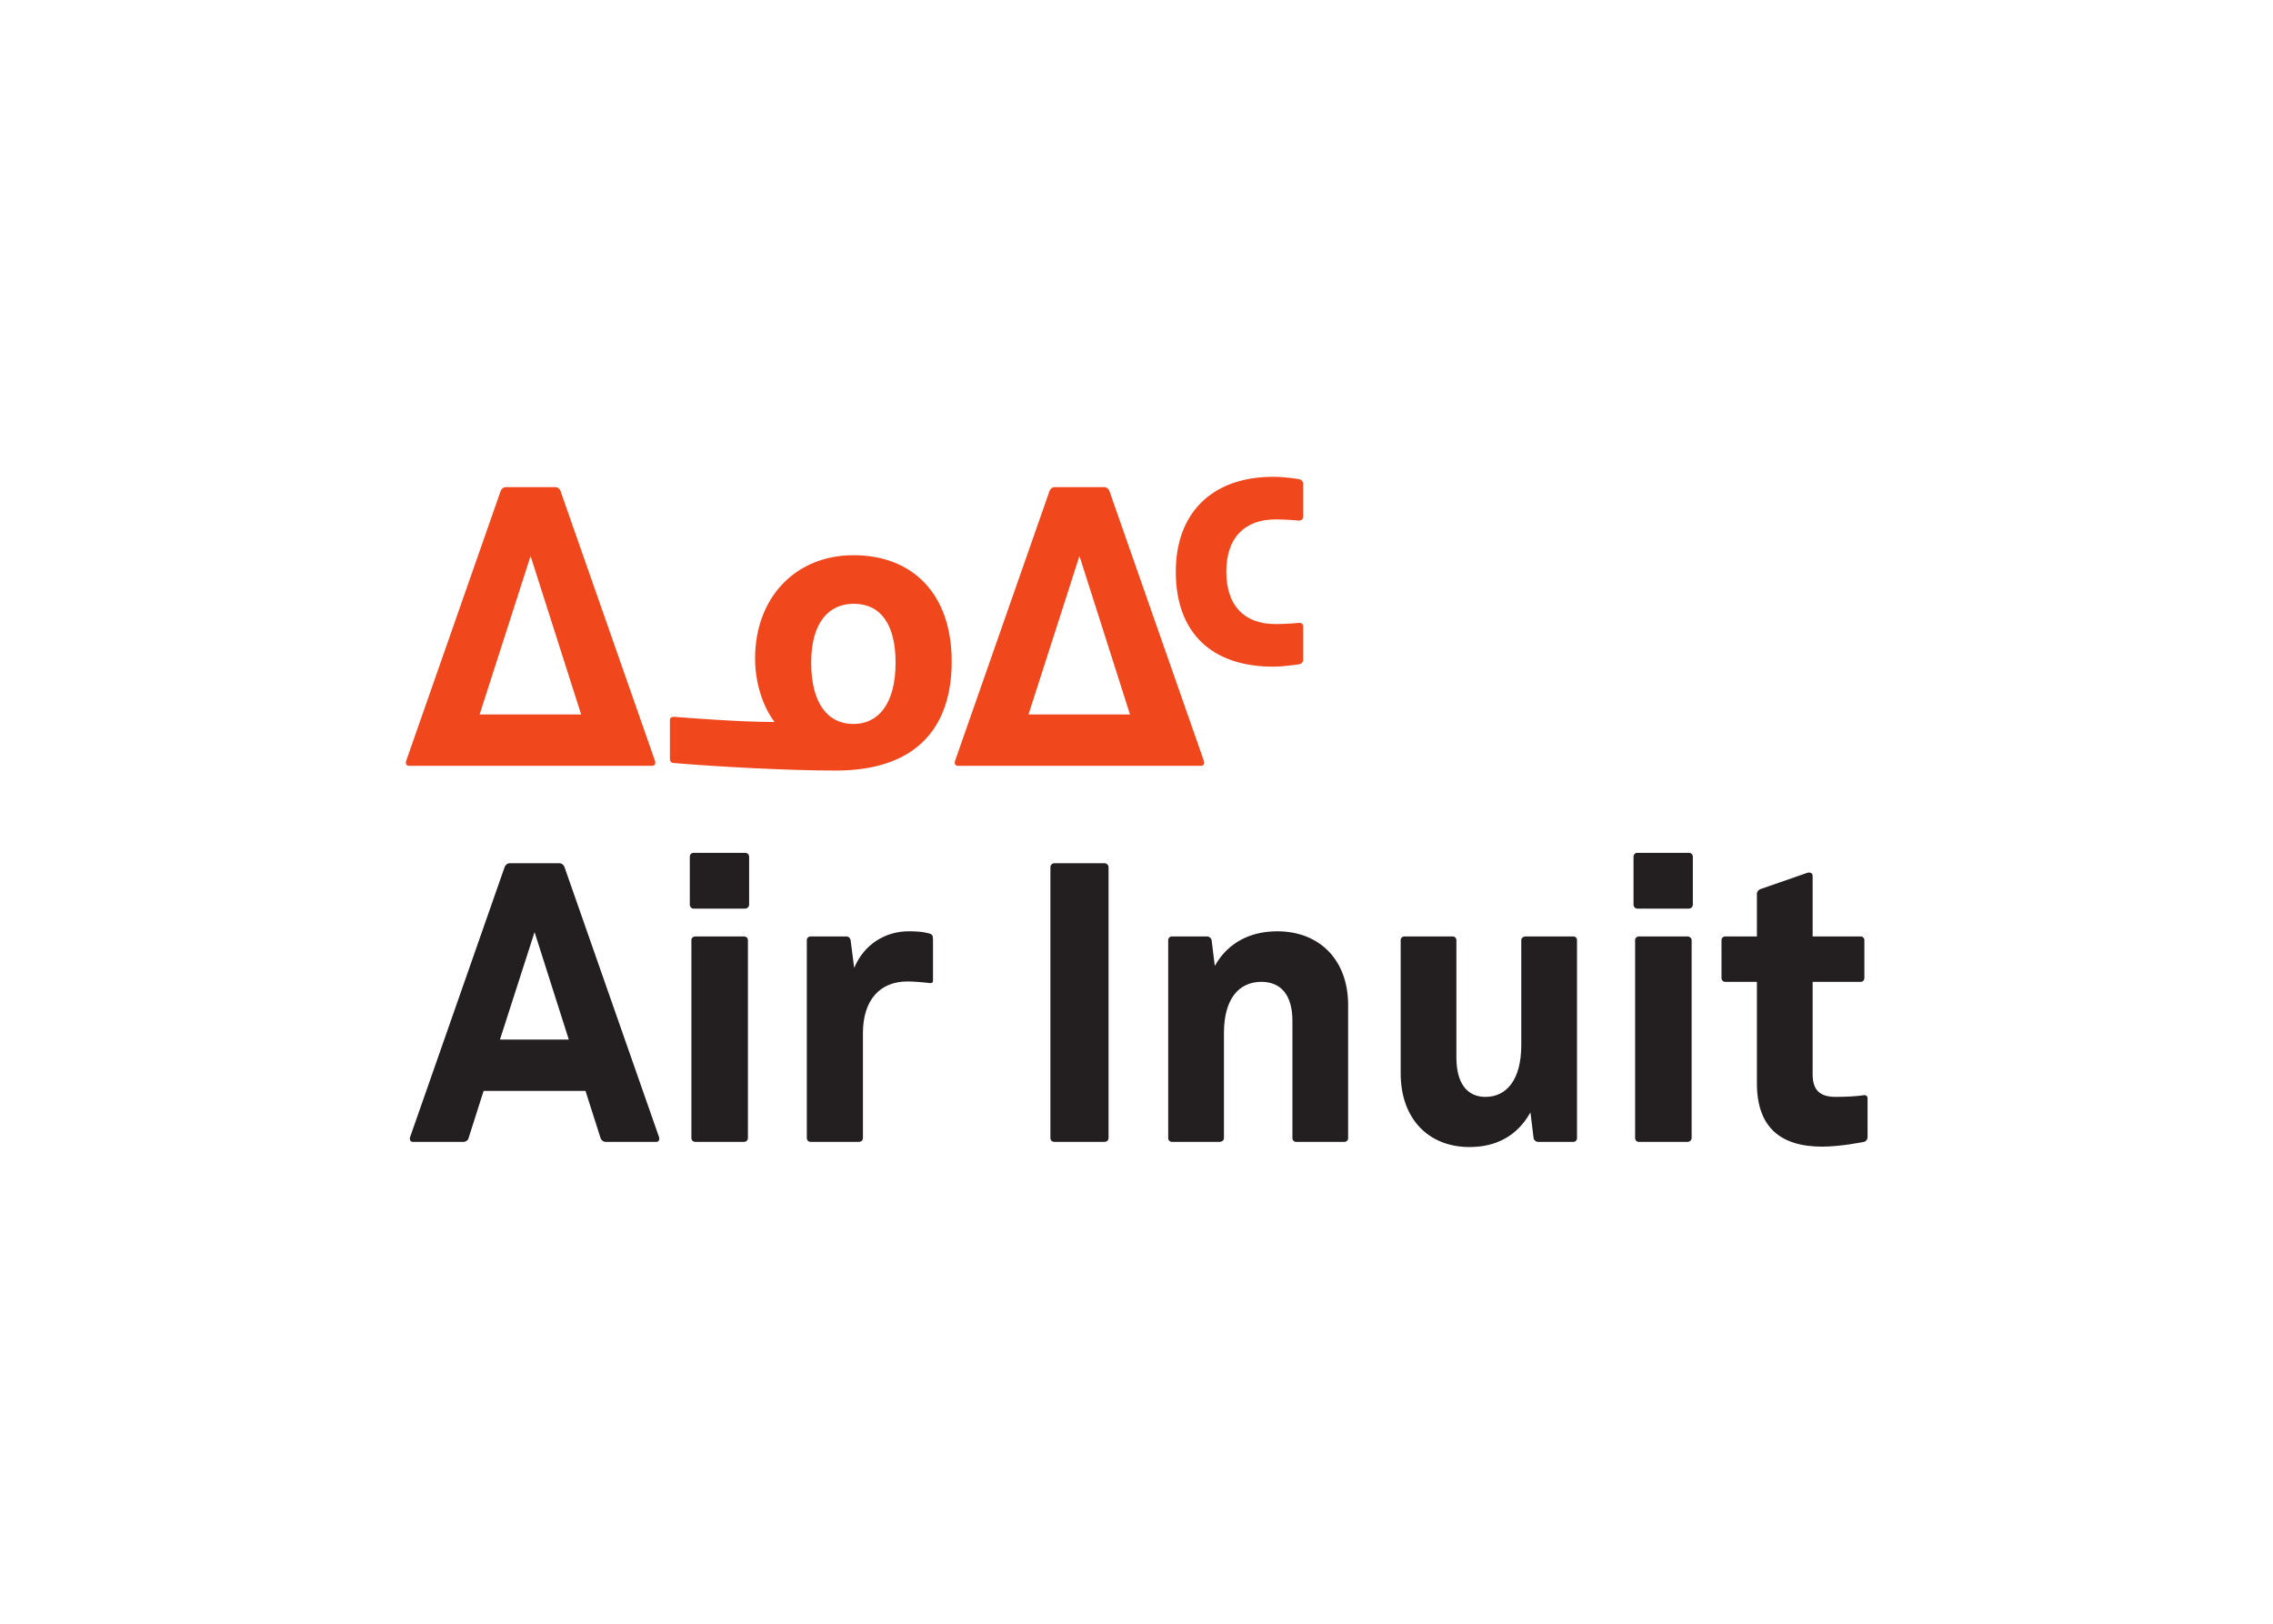 <svg clip-rule="evenodd" fill-rule="evenodd" stroke-linejoin="round" stroke-miterlimit="1.414" viewBox="0 0 560 400" xmlns="http://www.w3.org/2000/svg"><g fill-rule="nonzero"><path d="m0 0c-.351 0-.703-.28-.843-.635l-16.686-47.656c-.212-.495-.068-.986.423-.986h9.01c.352 0 .775.283.847.634l2.672 8.376h18.021l2.676-8.376c.14-.351.495-.634.846-.634h9.011c.491 0 .631.491.423.986l-16.687 47.656c-.139.355-.491.635-.842.635zm135.795-12.038c-4.717 0-8.731-1.969-11.052-6.123l-.563 4.574c-.072.355-.423.635-.775.635h-6.266c-.352 0-.635-.28-.635-.635v-35.056c0-.351.283-.634.635-.634h8.447c.423 0 .775.283.775.634v18.584c0 6.127 2.676 9.083 6.618 9.083 3.447 0 5.492-2.325 5.492-6.902v-20.765c0-.351.279-.634.631-.634h8.591c.351 0 .631.283.631.634v23.585c0 7.884-4.997 13.02-12.529 13.02m34-38.154c4.717 0 8.448 1.973 10.772 6.126l.563-4.577c.068-.351.423-.634.775-.634h6.263c.355 0 .635.283.635.634v35.056c0 .355-.28.635-.635.635h-8.448c-.423 0-.774-.28-.774-.635v-18.584c0-6.123-2.605-9.151-6.335-9.151-3.239 0-5.14 2.393-5.14 6.97v20.765c0 .355-.28.635-.631.635h-8.591c-.352 0-.631-.28-.631-.635v-23.581c0-7.956 4.856-13.024 12.177-13.024m50.827 11.263c0-7.744 4.154-11.191 11.543-11.191 3.311 0 7.393.843 7.393.843.351.071.635.423.635.846v6.826c0 .567-.424.635-.775.567-.915-.144-2.676-.284-4.857-.284-2.815 0-4.085 1.199-4.085 4.014v16.332h8.519c.351 0 .635.279.635.703v6.686c0 .355-.284.635-.635.635h-8.519v10.699c0 .492-.42.703-.915.564l-8.307-2.884c-.352-.144-.632-.424-.632-.847v-7.532h-5.631c-.352 0-.635-.28-.635-.635v-6.686c0-.424.283-.703.635-.703h5.631zm-115.381 38.929h-8.871c-.419 0-.703-.351-.703-.703v-47.868c0-.423.284-.706.703-.706h8.871c.423 0 .707.283.707.706v47.868c0 .352-.284.703-.707.703m-31.748-12.249c-.631.143-1.761.211-2.884.211-4.086 0-7.888-2.252-9.645-6.474l-.635 4.925c-.068.355-.352.635-.771.635h-6.338c-.352 0-.635-.28-.635-.635v-34.984c0-.423.283-.706.635-.706h8.587c.423 0 .703.283.703.706v18.512c0 5.912 3.031 9.151 7.887 9.151.915 0 2.816-.14 3.871-.28.423-.072.635.068.635.423v6.97c0 1.266-.072 1.266-1.41 1.546m-32.028-.703h-8.591c-.423 0-.703-.28-.703-.635v-34.984c0-.423.28-.706.703-.706h8.591c.42 0 .703.283.703.706v34.984c0 .355-.283.635-.703.635m166.908 0h-8.659c-.351 0-.635-.28-.635-.635v-34.984c0-.423.284-.706.635-.706h8.659c.351 0 .703.283.703.706v34.984c0 .355-.352.635-.703.635m-203.94.774 6.055-19.007h-12.177zm204.152 14.011h-9.154c-.352 0-.632-.283-.632-.707v-8.447c0-.351.28-.703.632-.703h9.154c.419 0 .703.352.703.703v8.447c0 .424-.284.707-.703.707m-166.912 0h-9.15c-.352 0-.635-.283-.635-.707v-8.447c0-.351.283-.703.635-.703h9.15c.423 0 .707.352.707.703v8.447c0 .424-.284.707-.707.707" fill="#231f20" transform="matrix(1.393 0 0 -1.393 125.523 212.651)"/><path d="m0 0c-.351 0-.703-.28-.843-.635l-16.686-47.656c-.212-.495-.068-.986.423-.986h43.083c.491 0 .631.491.423.986l-16.687 47.656c-.139.355-.491.635-.842.635zm97.077 0c-.355 0-.707-.28-.846-.635l-16.683-47.656c-.212-.495-.072-.986.423-.986h43.079c.495 0 .635.491.423.986l-16.682 47.656c-.14.355-.492.635-.843.635zm-35.55-12.038c-10.209 0-17.39-7.461-17.39-18.304 0-4.154 1.338-8.447 3.451-11.191-6.123 0-14.993.703-17.809.914-.495 0-.707-.211-.707-.635v-6.757c0-.42.212-.775.635-.775 7.533-.631 20.062-1.334 28.721-1.334 13.727 0 20.485 7.109 20.485 19.287 0 11.966-6.898 18.795-17.386 18.795m74.687 6.335c1.901 0 4.154-.212 4.154-.212.423 0 .707.284.707.707v5.771c0 .423-.284.775-.707.843 0 0-2.321.423-4.573.423-11.124 0-17.246-6.686-17.246-16.754 0-10.912 6.406-16.823 17.246-16.823 1.901 0 4.573.423 4.573.423.423.068.707.42.707.775v5.911c0 .352-.284.703-.707.635 0 0-2.253-.211-4.154-.211-5.628 0-8.727 3.307-8.727 9.29 0 5.986 3.239 9.222 8.727 9.222m-74.687-36.182c-4.577 0-7.465 3.731-7.465 10.84s3.1 10.42 7.533 10.42c4.717 0 7.393-3.59 7.393-10.42 0-7.249-3.028-10.84-7.461-10.84m-57.094 29.707 8.943-28.017h-17.953zm97.078 0 8.938-28.017h-17.949z" fill="#f1471d" transform="matrix(1.393 0 0 -1.393 124.543 120.005)"/></g></svg>
